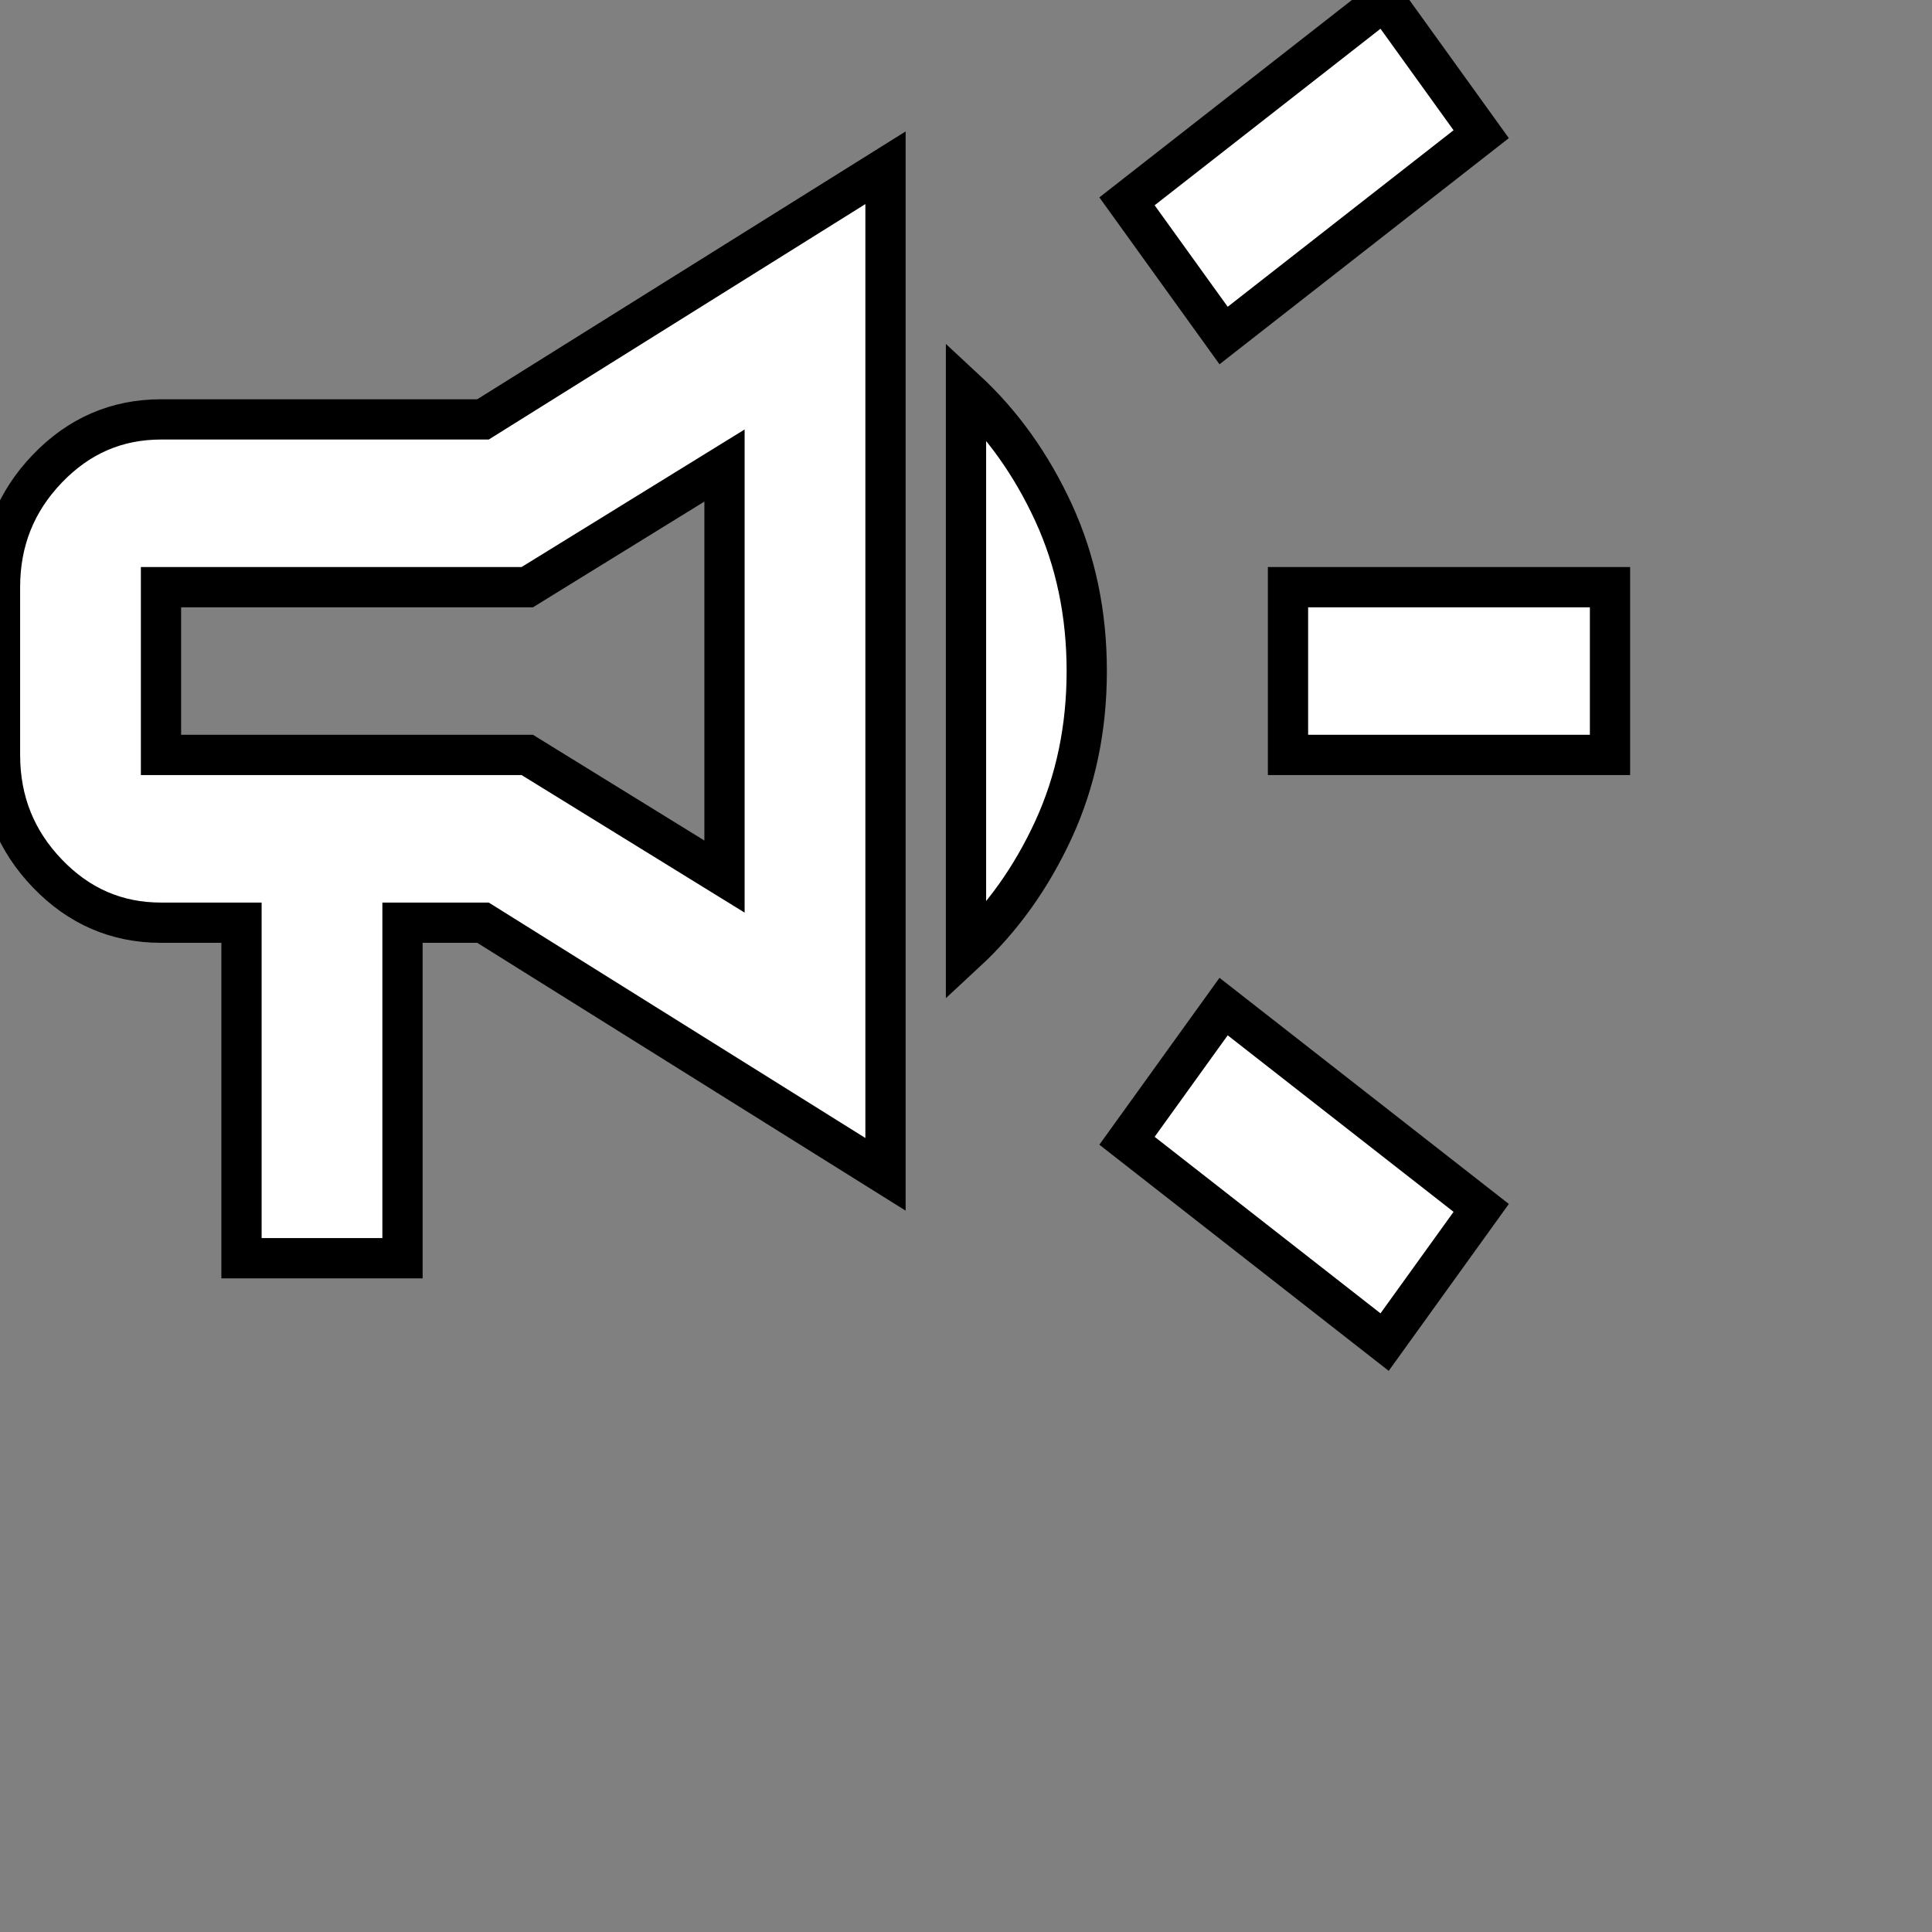 <svg  viewBox="0 0 24 24" fill="none" class="size-6" stroke-width="0.5" stroke="currentColor" xmlns="http://www.w3.org/2000/svg">
<rect x="0" y="0" width="24" height="24" fill="#808080" stroke="none"/>
<path d="M16 9.378V7.294H20V9.378H16ZM17.2 16.672L14 14.171L15.2 12.504L18.4 15.005L17.2 16.672ZM15.2 4.168L14 2.501L17.2 0L18.4 1.667L15.2 4.168ZM3 15.63V11.462H2C1.45 11.462 0.979 11.258 0.588 10.85C0.196 10.442 0 9.951 0 9.378V7.294C0 6.721 0.196 6.23 0.588 5.822C0.979 5.414 1.45 5.21 2 5.21H6L11 2.084V14.588L6 11.462H5V15.63H3ZM9 10.889V5.783L6.55 7.294H2V9.378H6.55L9 10.889ZM12 11.827V4.845C12.45 5.262 12.812 5.77 13.088 6.369C13.363 6.968 13.5 7.624 13.5 8.336C13.5 9.048 13.363 9.704 13.088 10.303C12.812 10.902 12.45 11.41 12 11.827Z" fill="white"/>
</svg>
